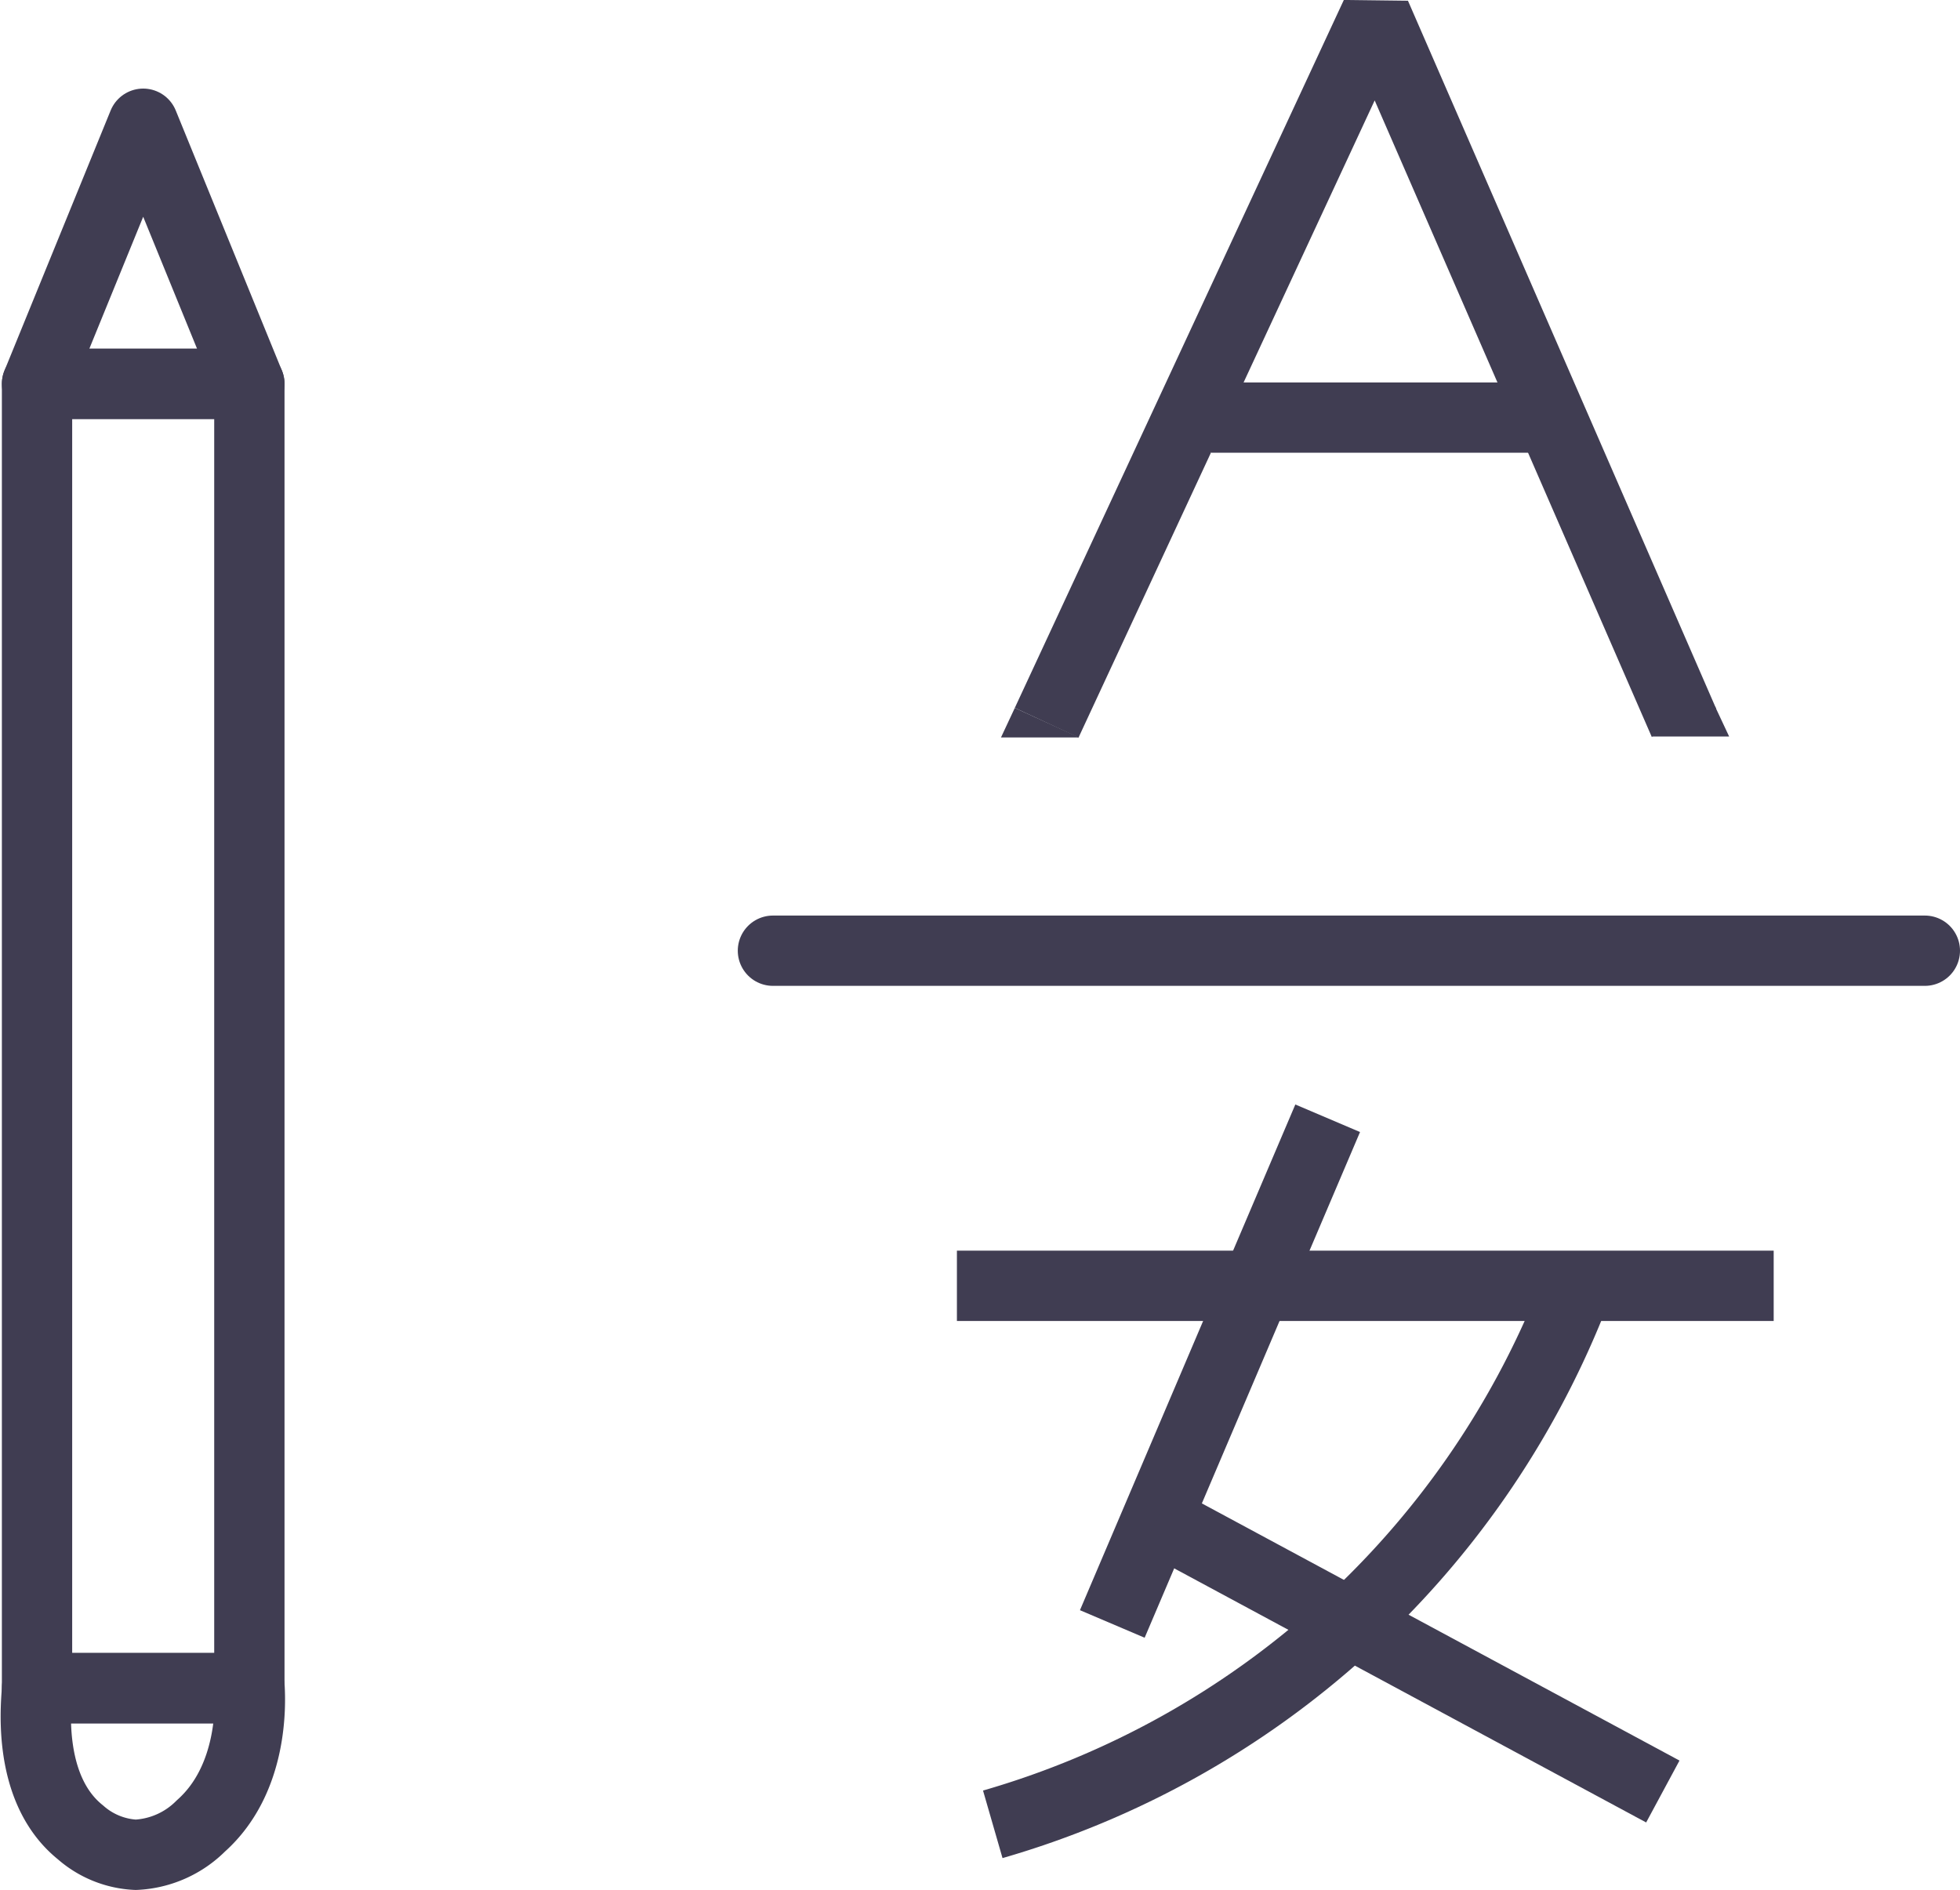 <svg id="Layer_1" data-name="Layer 1" xmlns="http://www.w3.org/2000/svg" viewBox="0 0 83.63 80.65"><defs><style>.cls-1,.cls-3,.cls-4{fill:none;stroke:#403d52;stroke-width:3px;}.cls-1,.cls-3{stroke-linejoin:bevel;}.cls-2{fill:#403d52;}.cls-3{stroke-linecap:round;}.cls-4{stroke-linejoin:round;}</style></defs><line class="cls-1" x1="56.65" y1="47.72" x2="47.46" y2="69.3"/><path class="cls-1" d="M53.78,62.66H88.63" transform="translate(-12.95 -7.79)"/><path class="cls-1" d="M55.31,85.64A37.92,37.92,0,0,0,80,63.3" transform="translate(-12.95 -7.79)"/><line class="cls-1" x1="49.37" y1="64.83" x2="70.95" y2="76.45"/><polyline class="cls-1" points="44.66 30.84 58.7 0.63 71.85 30.84"/><path class="cls-1" d="M64.63,25.61h13.6" transform="translate(-12.95 -7.79)"/><path class="cls-2" d="M56.25,38,59,39.26H55.66Z" transform="translate(-12.95 -7.79)"/><path class="cls-2" d="M86.13,37.94l-2.72,1.28h3.32Z" transform="translate(-12.95 -7.79)"/><line class="cls-3" x1="32.98" y1="40.57" x2="82.13" y2="40.57"/><rect class="cls-4" x="1.58" y="16.38" width="9.06" height="55.66"/><polygon class="cls-4" points="6.11 5.28 10.64 16.38 1.58 16.38 6.11 5.28"/><path class="cls-4" d="M18.74,86.94a4.2,4.2,0,0,0,2.78-1.23c2.25-2,2.11-5.27,2.08-5.88H14.53c0,.39-.54,4.23,1.85,6.15A3.84,3.84,0,0,0,18.74,86.94Z" transform="translate(-12.95 -7.79)"/></svg>